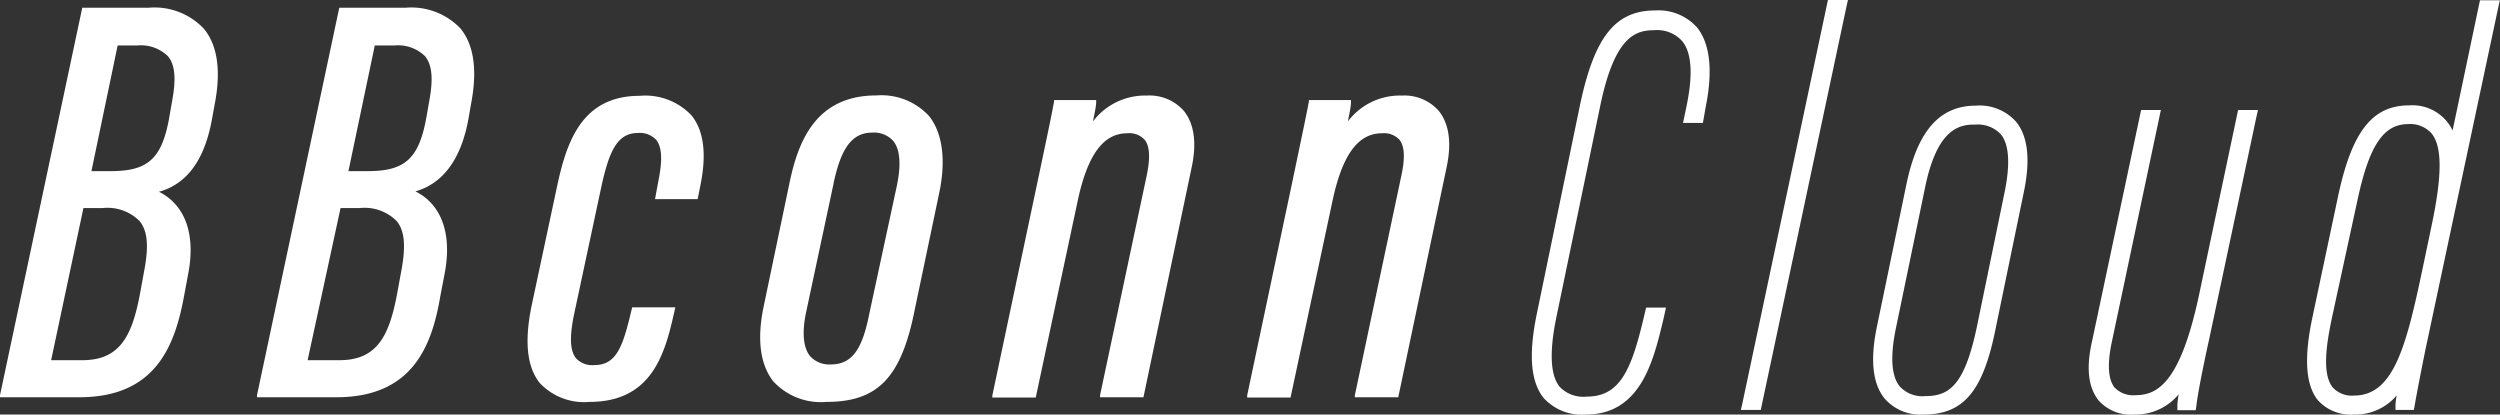 <svg id="Layer_1" data-name="Layer 1" xmlns="http://www.w3.org/2000/svg" viewBox="0 0 193.58 32.1"><rect x="0" y="0" width="193.58" height="32.1" fill="#333333" stroke="none"/><defs><style>.cls-1{fill:#fff;}</style></defs><title>BBconn Cloud logo and font</title><path class="cls-1" d="M63.72,26.24h5c4.34,0,5.76,2.72,5,7l-.26,1.49c-.58,3.21-2,5.13-4.38,5.57,2.23.94,3.14,3.13,2.56,6.28l-.36,1.89c-.8,4.39-2.55,7.66-7.95,7.66h-6ZM61,53.48h2.59c2.93,0,4-1.78,4.6-5.32l.36-1.91c.47-2.63.21-4.79-3.39-4.79H63.57Zm4.8-14.63c3.07,0,4.09-1.13,4.69-4.52l.23-1.26c.42-2.5,0-4.18-2.88-4.18H66.22l-2.1,10Z" transform="translate(-57.21 -25.48)"/><path class="cls-1" d="M63.35,56.24H57.21l0-.16,6.37-30h5.12A5.25,5.25,0,0,1,73,27.71c1,1.21,1.32,3.07.89,5.54l-.27,1.48c-.57,3.14-1.94,5-4.1,5.6,2,1,2.84,3.24,2.28,6.26l-.35,1.88C70.73,52.32,69.22,56.24,63.35,56.24ZM57.54,56h5.81c5.65,0,7.1-3.63,7.82-7.54l.36-1.89c.57-3.09-.29-5.22-2.48-6.13l-.42-.18.44-.08c2.26-.42,3.7-2.26,4.28-5.47l.26-1.48c.42-2.38.14-4.17-.82-5.32a5,5,0,0,0-4.06-1.51h-4.9Zm6.05-2.36H60.83l0-.16,2.59-12.12h1.7a3.79,3.79,0,0,1,3.06,1.05c.84,1,.69,2.62.46,3.9l-.36,1.91C67.69,51.62,66.71,53.61,63.59,53.61Zm-2.42-.27h2.42c2.93,0,3.86-1.91,4.47-5.2l.35-1.91c.33-1.82.2-2.95-.4-3.67a3.51,3.51,0,0,0-2.85-1H63.67ZM65.8,39H64l0-.16,2.12-10.07h1.73a3.2,3.2,0,0,1,2.58.89c.58.7.72,1.76.43,3.44l-.23,1.26C70,37.9,68.86,39,65.8,39Zm-1.51-.27H65.8c2.93,0,4-1,4.56-4.41l.22-1.26c.27-1.58.16-2.6-.37-3.23A3,3,0,0,0,67.84,29H66.32Z" transform="translate(-57.21 -25.48)"/><path class="cls-1" d="M83.63,26.24h5c4.33,0,5.76,2.72,5,7l-.26,1.49c-.58,3.21-2,5.13-4.39,5.57,2.24.94,3.15,3.13,2.56,6.28l-.35,1.89c-.81,4.39-2.56,7.66-8,7.66h-6ZM80.91,53.48H83.5c2.92,0,3.94-1.78,4.6-5.32l.35-1.91c.47-2.63.22-4.79-3.38-4.79h-1.6ZM85.7,38.85c3.08,0,4.09-1.13,4.7-4.52l.22-1.26c.43-2.5,0-4.18-2.87-4.18H86.12L84,38.85Z" transform="translate(-57.21 -25.48)"/><path class="cls-1" d="M83.25,56.24H77.11l0-.16,6.37-30h5.12a5.25,5.25,0,0,1,4.26,1.6c1,1.21,1.31,3.07.88,5.54l-.26,1.48c-.57,3.14-2,5-4.1,5.6,2,1,2.83,3.24,2.28,6.26l-.36,1.88C90.64,52.32,89.12,56.24,83.25,56.24ZM77.45,56h5.8c5.66,0,7.11-3.63,7.83-7.54l.35-1.89c.57-3.09-.28-5.22-2.48-6.13l-.41-.18.44-.08c2.26-.42,3.69-2.26,4.28-5.47l.26-1.48c.42-2.38.14-4.17-.82-5.32a5,5,0,0,0-4.06-1.51h-4.9Zm6-2.36H80.74l0-.16,2.58-12.12h1.71a3.75,3.75,0,0,1,3.05,1.05c.85,1,.69,2.62.46,3.9l-.35,1.91C87.59,51.62,86.62,53.61,83.5,53.61Zm-2.42-.27H83.5c2.93,0,3.86-1.91,4.47-5.2l.35-1.91c.32-1.82.2-2.95-.4-3.67a3.51,3.51,0,0,0-2.85-1H83.58ZM85.7,39H83.86l0-.16L86,28.76h1.74a3.2,3.2,0,0,1,2.58.89c.58.7.71,1.76.42,3.44l-.22,1.26C89.9,37.9,88.77,39,85.7,39Zm-1.51-.27H85.7c2.93,0,4-1,4.57-4.41l.22-1.26c.27-1.58.15-2.6-.37-3.23A3,3,0,0,0,87.75,29H86.23Z" transform="translate(-57.21 -25.48)"/><path class="cls-1" d="M109.3,49.36l-.13.6c-.66,3-1.7,6.51-6.32,6.51-5,0-5.06-4-4.33-7.46L100.44,40c.78-3.65,2-7,6.28-7,4.87,0,5.17,3.57,4.59,6.58l-.22,1.14h-3l.24-1.3c.47-2.33.24-3.81-1.74-3.81-1.69,0-2.34,1.49-2.94,4.23l-2.11,9.87c-.53,2.48-.35,4.14,1.68,4.14,1.76,0,2.29-1.44,2.85-3.68l.19-.8Z" transform="translate(-57.21 -25.48)"/><path class="cls-1" d="M102.85,56.6A4.7,4.7,0,0,1,99,55.13c-1-1.25-1.21-3.26-.59-6.15l1.92-9c.73-3.43,1.88-7.08,6.41-7.08a4.92,4.92,0,0,1,4,1.5c.94,1.14,1.19,2.9.74,5.25l-.25,1.25h-3.3l.27-1.46c.32-1.6.26-2.59-.18-3.13a1.72,1.72,0,0,0-1.43-.53c-1.6,0-2.22,1.45-2.81,4.13l-2.11,9.87c-.37,1.76-.33,2.85.14,3.44a1.72,1.72,0,0,0,1.41.53c1.56,0,2.12-1.15,2.72-3.57l.22-.9h3.34l-.17.76C108.61,53.19,107.48,56.6,102.85,56.6Zm3.87-23.48c-4.33,0-5.44,3.54-6.15,6.86L98.65,49c-.59,2.81-.42,4.75.54,5.93a4.47,4.47,0,0,0,3.66,1.37c4.43,0,5.49-3.16,6.19-6.4l.1-.43h-2.8l-.17.69c-.55,2.22-1.08,3.78-3,3.78a1.93,1.93,0,0,1-1.61-.64c-.54-.66-.6-1.79-.2-3.66l2.11-9.87c.62-2.81,1.29-4.34,3.07-4.34a2,2,0,0,1,1.63.63c.51.61.58,1.64.24,3.35l-.21,1.14H111l.2-1c.44-2.27.21-4-.68-5A4.66,4.66,0,0,0,106.72,33.12Z" transform="translate(-57.21 -25.48)"/><path class="cls-1" d="M129.83,40.35l-1.9,9.06c-1,5-2.64,7.06-6.73,7.06-3.78,0-5.77-2.32-4.72-7.3l2-9.55c.82-3.86,2.43-6.63,6.59-6.63S130.79,35.73,129.83,40.35Zm-8.2-.73-2.14,10.06c-.61,2.88.31,4.16,2,4.16s2.54-1,3.18-4l2.13-9.9c.55-2.59.09-4.29-2-4.29C122.91,35.62,122.16,37.18,121.63,39.62Z" transform="translate(-57.21 -25.48)"/><path class="cls-1" d="M121.2,56.6A5,5,0,0,1,117.08,55c-1-1.28-1.28-3.24-.73-5.83l2-9.56c.66-3.14,2-6.74,6.72-6.74a5,5,0,0,1,4.1,1.62c1,1.28,1.31,3.33.77,5.91l-1.9,9.06C127,54.73,125.17,56.6,121.2,56.6Zm3.89-23.48c-3.56,0-5.49,2-6.46,6.52l-2,9.56c-.53,2.51-.3,4.4.68,5.61a4.76,4.76,0,0,0,3.91,1.52c3.8,0,5.53-1.82,6.59-6.95l1.91-9.06c.52-2.5.27-4.46-.72-5.68A4.74,4.74,0,0,0,125.09,33.12ZM121.52,54a2.17,2.17,0,0,1-1.79-.75c-.59-.73-.72-1.93-.37-3.57l2.14-10.06c.54-2.46,1.3-4.11,3.28-4.11a2.28,2.28,0,0,1,1.86.75c.58.73.69,2,.32,3.71l-2.13,9.89C124.19,52.81,123.27,54,121.52,54Zm.24-14.33L119.62,49.7c-.32,1.54-.21,2.7.31,3.35a2,2,0,0,0,1.59.65c1.61,0,2.44-1.06,3-3.92l2.13-9.89c.35-1.66.26-2.83-.27-3.49a2,2,0,0,0-1.65-.65C123,35.75,122.27,37.31,121.76,39.64Z" transform="translate(-57.21 -25.48)"/><path class="cls-1" d="M137.59,40.28c1-4.57,1.25-6,1.43-6.94h3c-.06.48-.16,1.15-.37,2.1A5,5,0,0,1,146.09,33c2.5,0,4.12,1.71,3.33,5.4l-3.78,17.72h-3.09l3.61-17c.47-2.2.13-3.44-1.64-3.44s-3.15,1.49-4,5.43l-3.21,15h-3.08Z" transform="translate(-57.21 -25.48)"/><path class="cls-1" d="M145.75,56.24h-3.36l0-.16,3.61-17c.29-1.38.24-2.29-.16-2.78a1.61,1.61,0,0,0-1.35-.5c-1.86,0-3.09,1.69-3.85,5.32l-3.23,15.14h-3.36l0-.16,3.51-16.6c.83-3.92,1.1-5.24,1.27-6.16l0-.11h3.26v.15c0,.33-.12.83-.25,1.5a5.07,5.07,0,0,1,4.18-2,3.54,3.54,0,0,1,2.87,1.2c.79,1,1,2.48.59,4.37Zm-3-.27h2.81l3.76-17.61c.38-1.8.2-3.24-.53-4.14a3.3,3.3,0,0,0-2.67-1.1,4.89,4.89,0,0,0-4.32,2.39l-.4.6.15-.7c.19-.86.29-1.51.35-1.93h-2.74c-.17.92-.45,2.29-1.24,6.06l-.16.76L134.41,56h2.81L140.41,41c.79-3.77,2.1-5.53,4.11-5.53a1.86,1.86,0,0,1,1.56.6c.46.57.53,1.52.21,3Z" transform="translate(-57.21 -25.48)"/><path class="cls-1" d="M157.32,40.28c1-4.57,1.25-6,1.43-6.94h3c-.07.48-.16,1.15-.37,2.1A5,5,0,0,1,165.82,33c2.49,0,4.11,1.71,3.33,5.4l-3.78,17.72h-3.09l3.61-17c.47-2.2.13-3.44-1.64-3.44s-3.16,1.49-4,5.43l-3.21,15H154Z" transform="translate(-57.21 -25.48)"/><path class="cls-1" d="M165.48,56.24h-3.36l0-.16,3.6-17c.3-1.38.25-2.29-.15-2.78a1.62,1.62,0,0,0-1.35-.5c-1.87,0-3.09,1.69-3.85,5.32l-3.23,15.14h-3.36l0-.16,3.51-16.6c.82-3.92,1.1-5.24,1.27-6.16l0-.11h3.26l0,.15c0,.33-.11.83-.24,1.5a5.05,5.05,0,0,1,4.18-2,3.54,3.54,0,0,1,2.87,1.2c.79,1,1,2.48.59,4.37Zm-3-.27h2.82L169,38.36c.38-1.8.2-3.24-.54-4.14a3.27,3.27,0,0,0-2.66-1.1,4.92,4.92,0,0,0-4.33,2.39l-.39.6.15-.7c.19-.86.28-1.51.35-1.93h-2.74c-.17.92-.46,2.29-1.25,6.06l-.16.76L154.14,56H157L160.14,41c.79-3.77,2.09-5.53,4.11-5.53a1.86,1.86,0,0,1,1.56.6c.46.57.52,1.52.21,3Z" transform="translate(-57.21 -25.48)"/><path class="cls-1" d="M185.7,49.58l-.14.58c-.71,3.13-1.6,7-5.54,7-3.53,0-4.38-2.55-3.4-7.33L180,33.66c1.11-5.32,2.68-7,5.41-7,3.84,0,4.24,3.35,3.53,7l-.18.9H188l.17-.85c.72-3.45.4-6.35-2.9-6.35-1.66,0-3.44.58-4.61,6.3l-3.35,16.19c-1.12,5.36.36,6.66,2.73,6.66,3,0,3.89-2.5,4.78-6.35l.14-.58Z" transform="translate(-57.21 -25.48)"/><path class="cls-1" d="M180,57.58a4,4,0,0,1-3.26-1.28c-1-1.25-1.19-3.33-.53-6.53l3.35-16.19c1.11-5.25,2.73-7.29,5.81-7.29a4,4,0,0,1,3.24,1.31c1,1.24,1.25,3.3.68,6.14L189.07,35h-1.54l.28-1.34c.5-2.43.39-4.12-.35-5a2.59,2.59,0,0,0-2.16-.84c-1.45,0-3.09.46-4.21,6l-3.36,16.19c-.56,2.7-.48,4.52.24,5.41a2.52,2.52,0,0,0,2.1.77c2.54,0,3.44-2,4.39-6l.21-.89h1.54L186,50.25C185.25,53.34,184.29,57.58,180,57.58Z" transform="translate(-57.21 -25.48)"/><path class="cls-1" d="M192.5,56.82l6.57-30.94h.72l-6.57,30.94Z" transform="translate(-57.21 -25.48)"/><polygon class="cls-1" points="136.34 31.74 134.8 31.74 134.91 31.26 141.54 0 143.09 0 142.98 0.49 136.34 31.74"/><path class="cls-1" d="M213.52,40.23l-2.19,10.69c-.94,4.61-2.28,6.26-5.19,6.26-2.68,0-4.15-1.83-3.21-6.3l2.28-11.05c.89-4.33,2.59-5.81,5-5.81C213.07,34,214.42,35.94,213.52,40.23Zm-7.6-.49-2.28,11c-.85,4,.09,5.81,2.64,5.81,2.32,0,3.49-1.43,4.38-5.81l2.1-10.2c1-4.69-.54-5.81-2.68-5.81C208.29,34.69,206.77,35.76,205.92,39.74Z" transform="translate(-57.21 -25.48)"/><path class="cls-1" d="M206.14,57.58a3.67,3.67,0,0,1-3-1.24c-.93-1.14-1.13-3-.6-5.55l2.28-11c.86-4.18,2.58-6.13,5.4-6.13a3.77,3.77,0,0,1,3.11,1.26c.91,1.12,1.11,2.95.59,5.43L211.72,51C210.75,55.8,209.24,57.58,206.14,57.58Zm.17-17.76-2.28,11c-.47,2.23-.38,3.77.28,4.58a2.38,2.38,0,0,0,2,.75c1.86,0,3.05-.88,4-5.49l2.1-10.2c.47-2.24.38-3.79-.27-4.58a2.44,2.44,0,0,0-2-.75C208.8,35.09,207.21,35.63,206.31,39.82Z" transform="translate(-57.21 -25.48)"/><path class="cls-1" d="M227.89,51.59c-.5,2.24-.9,4.29-1,5.23h-.67a20.59,20.59,0,0,1,.57-3.08c-.89,2.1-2.23,3.44-4.29,3.44-1.83,0-3.79-.81-2.86-5.28l3.71-17.52H224l-3.67,17.35c-.67,3-.13,4.73,2.19,4.73,2.15,0,3.89-1.52,5.28-7.91l3-14.17h.72Z" transform="translate(-57.21 -25.48)"/><path class="cls-1" d="M222.47,57.58a3.35,3.35,0,0,1-2.76-1.09c-.79-1-1-2.49-.49-4.67L223,34h1.53l-3.77,17.83c-.39,1.79-.33,3,.18,3.65a2,2,0,0,0,1.62.6c1.68,0,3.44-.92,4.89-7.59L230.51,34h1.54l-.11.48-3.66,17.22c-.47,2.13-.89,4.22-1,5.2l-.05.34h-1.42v-.4a7,7,0,0,1,.1-.83A4.34,4.34,0,0,1,222.47,57.58Zm4.2-3.9.33.11c.15-.72.32-1.5.49-2.28A18.12,18.12,0,0,1,226.67,53.68Z" transform="translate(-57.21 -25.48)"/><path class="cls-1" d="M250.29,25.88,244.74,52c-.31,1.56-.66,3.31-.93,4.87h-.67c0-.53.31-1.88.53-2.86-.76,1.66-1.79,3.22-4.2,3.22-2.91,0-3.84-2.15-2.82-7l2-9.43c1-4.61,2.37-6.71,5.09-6.71s3.35,1.88,3.35,3.53l2.47-11.67ZM239.38,40.77l-2,9.21c-.8,3.76-.8,6.53,2.1,6.53,3.31,0,4.34-3.76,5.64-9.84l.76-3.62c1.12-5.27,1-8.36-2.24-8.36C241.3,34.69,240.19,37,239.38,40.77Z" transform="translate(-57.21 -25.48)"/><path class="cls-1" d="M239.47,57.58a3.43,3.43,0,0,1-2.79-1.12c-.94-1.17-1.08-3.26-.42-6.38l2-9.44c1.07-5,2.66-7,5.49-7a3.45,3.45,0,0,1,3.37,1.94l2.12-10.08h1.54l-.11.49L245,52.63c-.28,1.4-.58,2.9-.82,4.26l-.06.33H242.7l0-.43a6.25,6.25,0,0,1,.09-.69A4.21,4.21,0,0,1,239.47,57.58Zm4.2-22.49c-1.9,0-3,1.67-3.89,5.77l-2,9.21c-.42,2-.8,4.35.06,5.41a2,2,0,0,0,1.64.63c3,0,4-3.6,5.25-9.52l.76-3.62c.83-3.93.83-6.14,0-7.16A2.22,2.22,0,0,0,243.67,35.09Zm.84,16a1.33,1.33,0,0,1,0,.19Z" transform="translate(-57.21 -25.48)"/></svg>